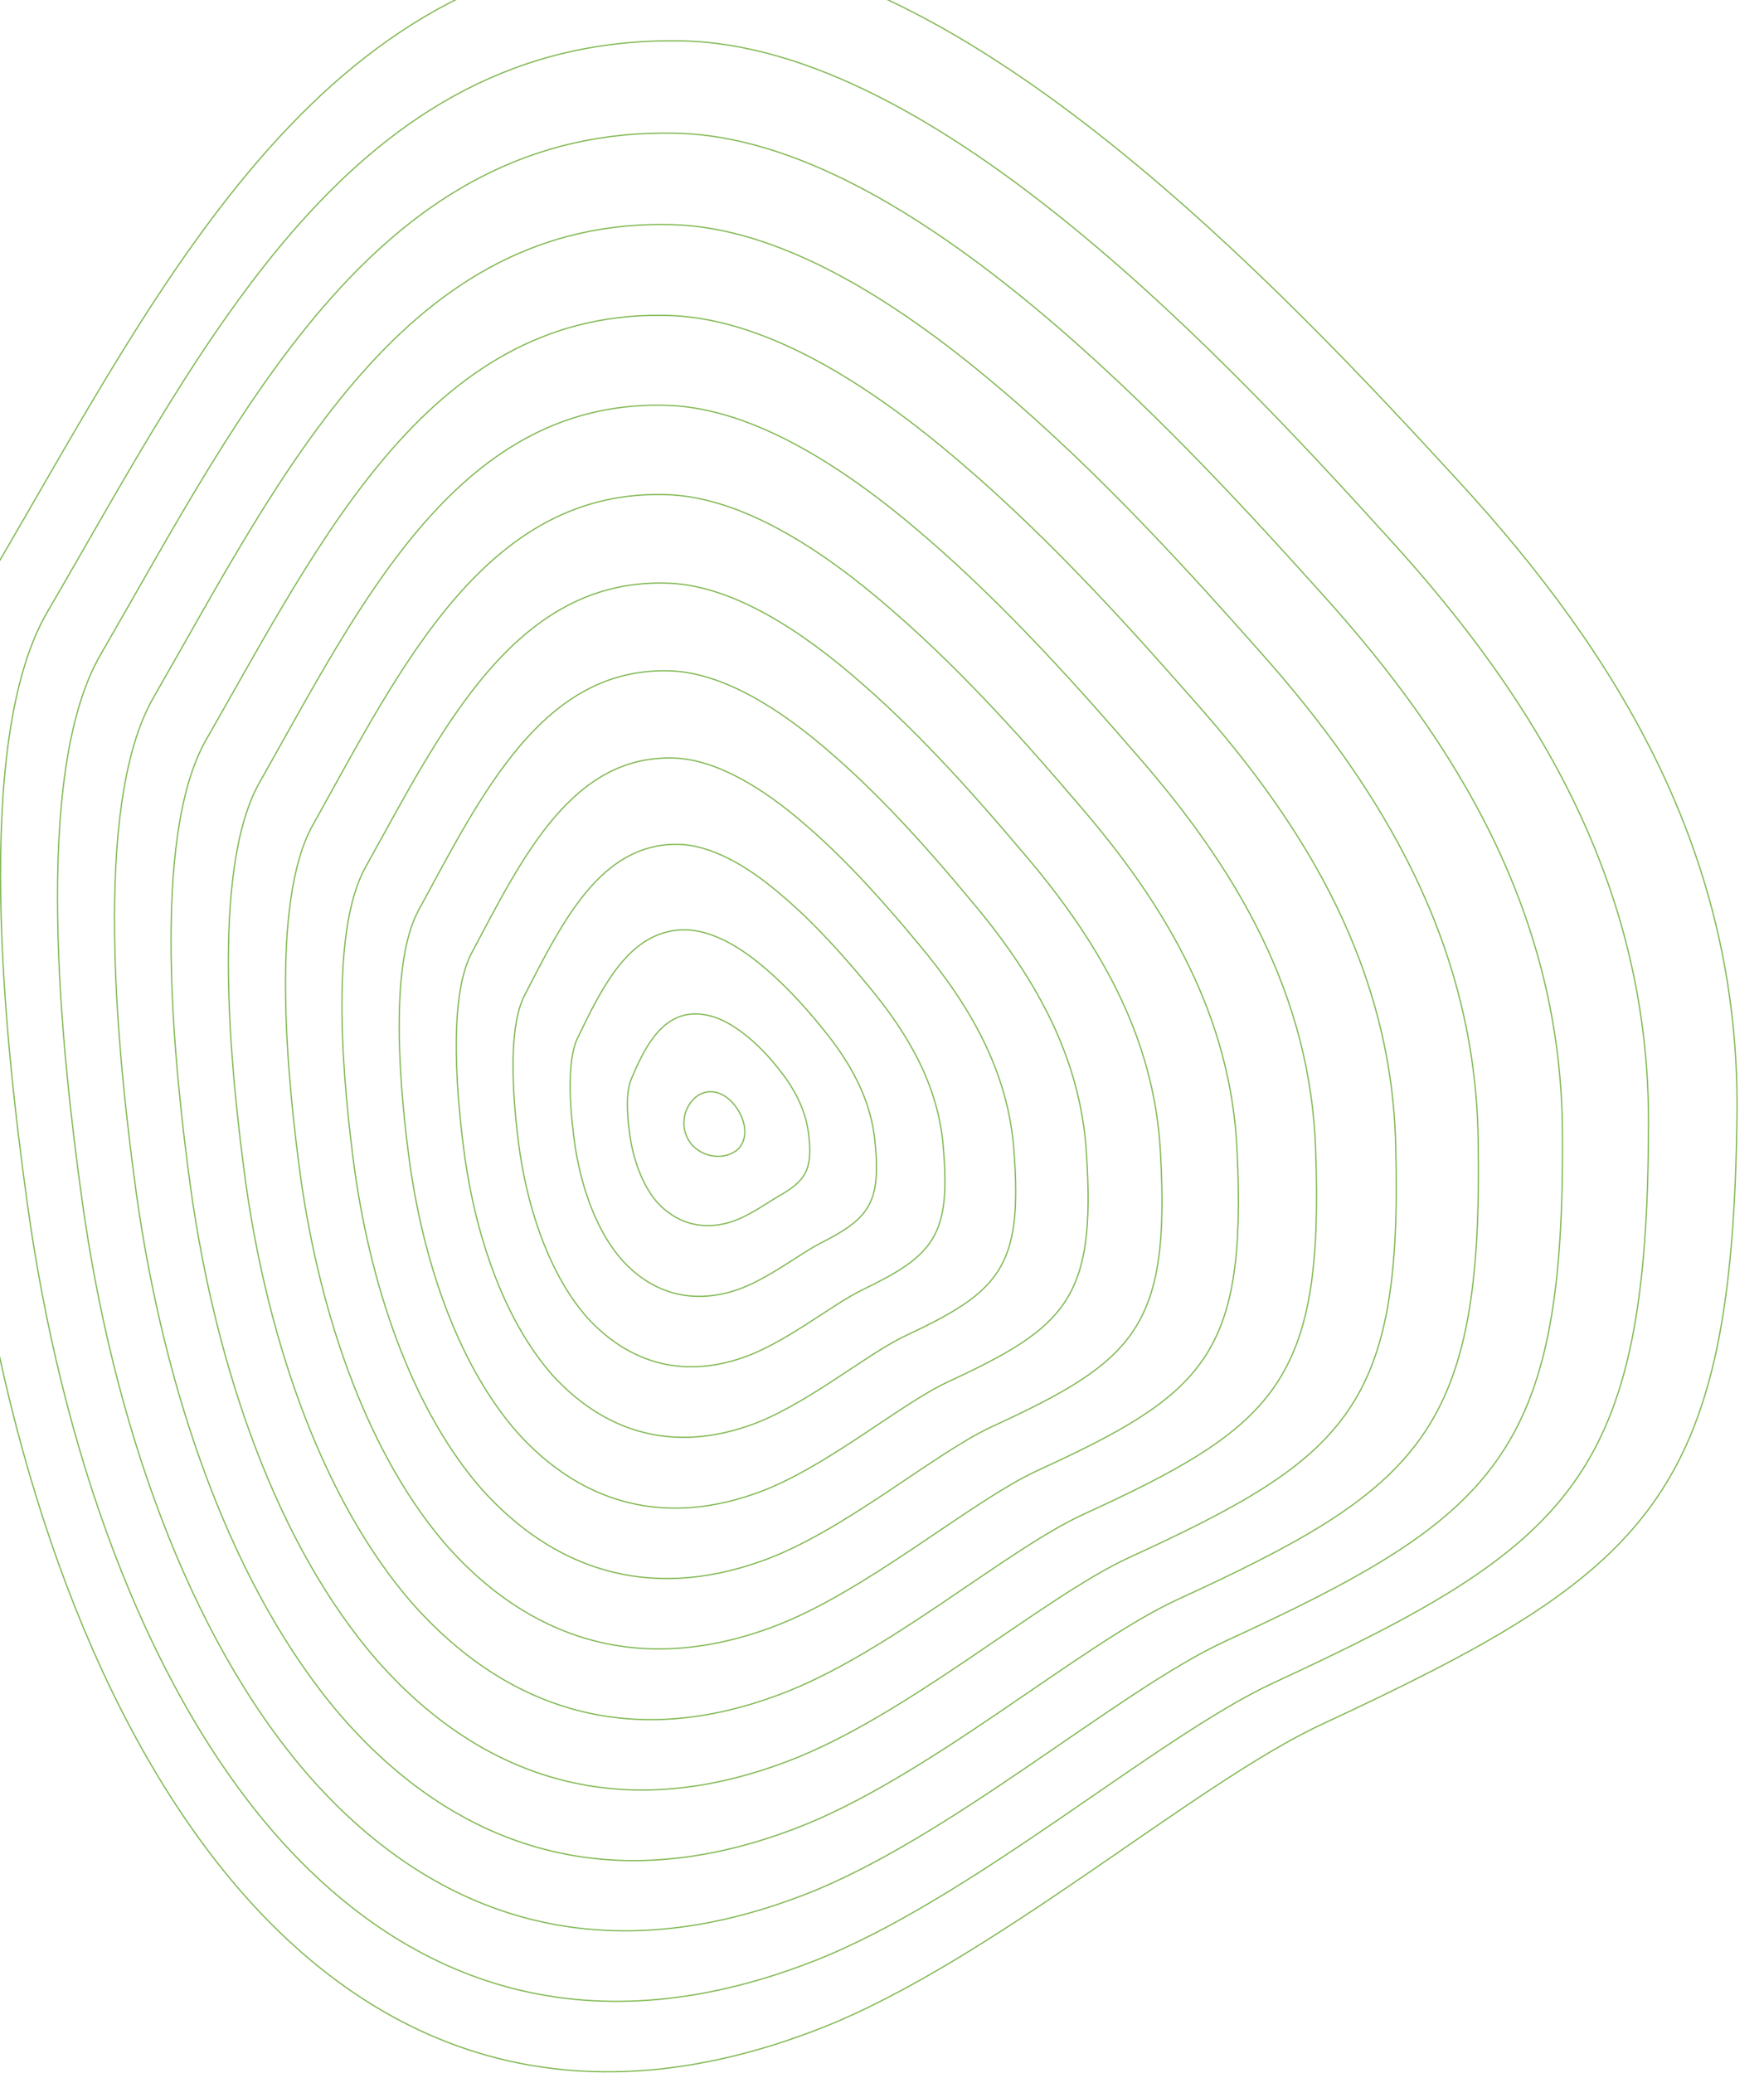 <svg width="1718" height="2019" viewBox="0 0 1718 2019" fill="none" xmlns="http://www.w3.org/2000/svg">
<g clip-path="url(#clip0_2021:18422)">
<path d="M698.242 1126.14C689.47 1125.94 681.282 1122.24 675.239 1116.39C669.391 1110.34 665.881 1102.15 666.076 1093.18C666.271 1084.02 669.975 1076.02 675.434 1070.56C680.697 1065.1 687.91 1062.37 695.513 1063.54C702.921 1064.71 709.939 1069.39 715.008 1075.83C720.271 1082.07 724.17 1090.26 725.145 1098.45C726.12 1106.64 723.975 1113.66 719.296 1118.73C714.423 1123.41 707.015 1126.53 698.242 1126.14ZM669.78 988.082C683.816 985.937 699.412 989.837 715.398 1000.37C731.188 1010.51 745.809 1025.33 756.531 1038.78C772.711 1058.28 785.188 1080.7 787.722 1106.25C791.621 1140.37 783.628 1150.51 758.48 1164.94C745.029 1172.74 725.34 1187.56 705.455 1191.85C679.528 1197.7 657.304 1189.31 640.929 1171.96C627.282 1156.94 618.51 1134.33 614.221 1110.93C611.492 1094.35 608.568 1065.69 614.611 1051.45C626.892 1022.01 641.903 992.762 669.78 988.082ZM664.517 905.601C687.131 905.016 712.473 916.716 736.842 936.215C761.21 955.324 783.628 980.088 800.199 1000.56C827.296 1033.32 848.545 1070.17 852.249 1112.88C858.292 1173.13 845.231 1187.36 798.444 1211.15C776.61 1222.46 743.86 1248.98 712.473 1257.95C669.196 1270.43 633.131 1256.98 606.423 1227.92C582.25 1201.01 567.044 1159.87 560.221 1117.36C555.932 1088.11 550.669 1034.69 562.756 1010.51C587.124 960.004 613.051 907.356 664.517 905.601ZM660.228 822.34C692.004 822.925 726.899 842.424 760.04 870.893C793.181 898.581 823.787 933.485 846.011 960.589C884.22 1006.41 914.241 1057.5 918.725 1117.95C926.328 1204.91 908.003 1223.44 839.188 1256.58C808.971 1271.4 762.574 1310.01 719.881 1323.47C659.253 1342.97 609.347 1324.05 572.113 1283.49C537.608 1244.5 515.774 1184.83 506.416 1123.21C500.373 1081.09 492.965 1003.29 511.095 968.973C547.745 897.996 584.784 821.365 660.228 822.34ZM656.914 738.299C697.852 740.054 742.885 766.962 785.188 804.011C827.296 840.279 866.09 884.932 894.162 918.86C943.678 977.748 982.277 1043.07 987.541 1121.46C996.313 1235.53 972.53 1258.53 880.906 1301.43C842.112 1319.96 782.069 1371.04 727.484 1389.18C649.506 1415.5 585.564 1391.32 537.998 1339.26C493.16 1288.37 464.893 1210.18 453.001 1129.26C445.399 1074.46 435.456 972.093 459.63 927.635C508.366 835.989 556.712 734.789 656.914 738.299ZM654.575 653.478C705.065 656.012 760.235 690.136 811.895 735.764C863.166 780.417 910.343 834.624 944.263 875.377C1005.09 947.134 1052.46 1026.89 1058.11 1123.41C1067.47 1264.77 1038.23 1292.66 923.209 1345.89C875.447 1368.12 801.563 1431.88 734.892 1454.89C639.174 1488.43 561.196 1458.99 503.687 1395.03C448.518 1332.05 413.818 1235.33 399.392 1135.3C390.034 1067.64 377.753 941.089 407.774 886.297C469.182 773.592 529.03 648.018 654.575 653.478ZM653.015 568.072C713.448 571.191 779.145 612.529 840.162 666.347C900.79 719.19 956.35 782.952 996.313 830.335C1068.64 914.766 1124.78 1008.95 1130.24 1123.8C1139.79 1293.05 1104.7 1325.81 965.902 1389.57C909.173 1415.89 820.863 1492.33 742.3 1520.21C628.842 1560.97 537.023 1526.06 469.182 1450.41C403.68 1375.53 362.547 1259.9 345.587 1140.96C334.67 1060.62 319.659 909.696 355.919 844.764C429.998 711.39 501.543 561.052 653.015 568.072ZM652.43 481.885C723 485.395 799.419 533.558 870.184 595.565C940.364 656.403 1004.7 729.719 1050.7 783.732C1134.72 880.837 1199.45 989.252 1204.9 1122.63C1214.07 1320.15 1172.93 1357.79 1009.96 1432.47C944.263 1462.89 841.137 1552.39 750.488 1585.34C618.9 1633.5 513.24 1593.33 435.456 1505.78C359.623 1418.82 312.251 1284.66 292.757 1146.41C280.085 1053.4 262.345 878.302 304.843 803.231C391.009 648.993 474.445 473.891 652.43 481.885ZM652.82 394.919C733.722 398.624 821.253 453.417 901.96 523.419C981.887 592.25 1054.99 674.927 1107.24 735.374C1203.15 844.959 1276.45 967.803 1281.32 1120.09C1289.51 1346.28 1242.33 1389.18 1054.6 1475.17C979.548 1509.68 861.606 1612.83 758.48 1650.66C608.958 1706.62 489.261 1660.8 401.341 1561.36C315.37 1462.3 261.565 1309.43 239.342 1152.07C224.916 1046.38 204.252 847.104 252.988 761.698C352.215 586.401 447.543 386.34 652.82 394.919ZM653.99 307.368C745.614 311.073 844.256 372.106 935.101 450.102C1024.97 526.538 1106.85 618.574 1165.53 685.456C1273.33 807.326 1355.4 944.404 1359.3 1115.8C1366.12 1371.04 1312.51 1419.4 1099.44 1517.09C1015.03 1556.09 881.686 1672.7 766.083 1715.79C598.236 1779.16 464.698 1728.07 366.836 1616.73C270.533 1505.59 210.49 1334 185.732 1157.53C169.551 1039.17 145.963 815.905 200.938 720.165C313.616 523.809 421.031 298.594 653.99 307.368ZM656.329 218.843C758.675 222.157 869.014 289.624 970.191 375.225C1070.2 459.267 1161.24 560.272 1226.15 633.589C1346.04 767.937 1436.89 919.445 1439.62 1109.95C1444.49 1394.83 1384.64 1448.85 1145.64 1558.43C1051.68 1602.11 902.74 1732.36 774.466 1780.92C588.098 1852.09 440.72 1795.54 333.11 1672.31C226.67 1549.07 160.389 1358.76 132.902 1163.18C114.967 1032.15 88.454 784.902 149.667 679.021C275.017 461.021 394.713 210.653 656.329 218.843ZM659.448 129.732C773.101 132.656 895.137 206.168 1007.04 298.984C1117.37 390.435 1217.58 500.605 1288.93 579.966C1420.9 726.404 1520.52 892.342 1521.69 1102.54C1524.03 1417.26 1457.55 1476.92 1192.23 1598.99C1088.52 1647.15 923.599 1791.64 782.654 1845.65C577.766 1924.62 416.547 1862.81 298.995 1727.49C182.418 1592.36 109.703 1383.33 79.877 1168.64C59.992 1025.13 30.361 753.898 98.007 637.488C236.612 398.039 368.785 122.517 659.448 129.732ZM663.542 39.841C788.502 41.986 922.819 121.347 1045.24 221.572C1166.11 320.433 1275.67 439.377 1353.45 525.174C1497.91 683.701 1606.1 863.873 1605.52 1093.96C1604.93 1438.9 1531.63 1504.22 1239.6 1639.35C1125.95 1692.2 944.848 1851.11 791.036 1910.59C567.239 1997.55 392.374 1930.28 265.074 1782.87C138.36 1635.45 59.407 1407.7 26.852 1173.91C5.213 1017.72 -27.733 722.699 46.151 595.955C198.403 335.057 343.052 33.796 663.542 39.841ZM799.614 1975.32C556.907 2070.48 368.2 1997.75 231.349 1838.24C94.498 1678.55 9.502 1432.08 -25.784 1179.17C-49.372 1010.51 -85.632 691.696 -5.314 554.617C160.194 272.075 317.515 -54.535 668.416 -50.83C939.779 -47.905 1250.13 283.19 1420.32 468.431C1577.25 639.048 1694.22 833.454 1691.68 1083.63C1687.78 1459.38 1607.27 1530.55 1287.95 1679.13C1163.97 1736.46 966.292 1910 799.614 1975.32Z" stroke="#80B852" stroke-width="1.218" stroke-miterlimit="10"/>
</g>
<defs>
<clipPath id="clip0_2021:18422">
<rect width="1774" height="2071" fill="white" transform="translate(-56 -52)"/>
</clipPath>
</defs>
</svg>
